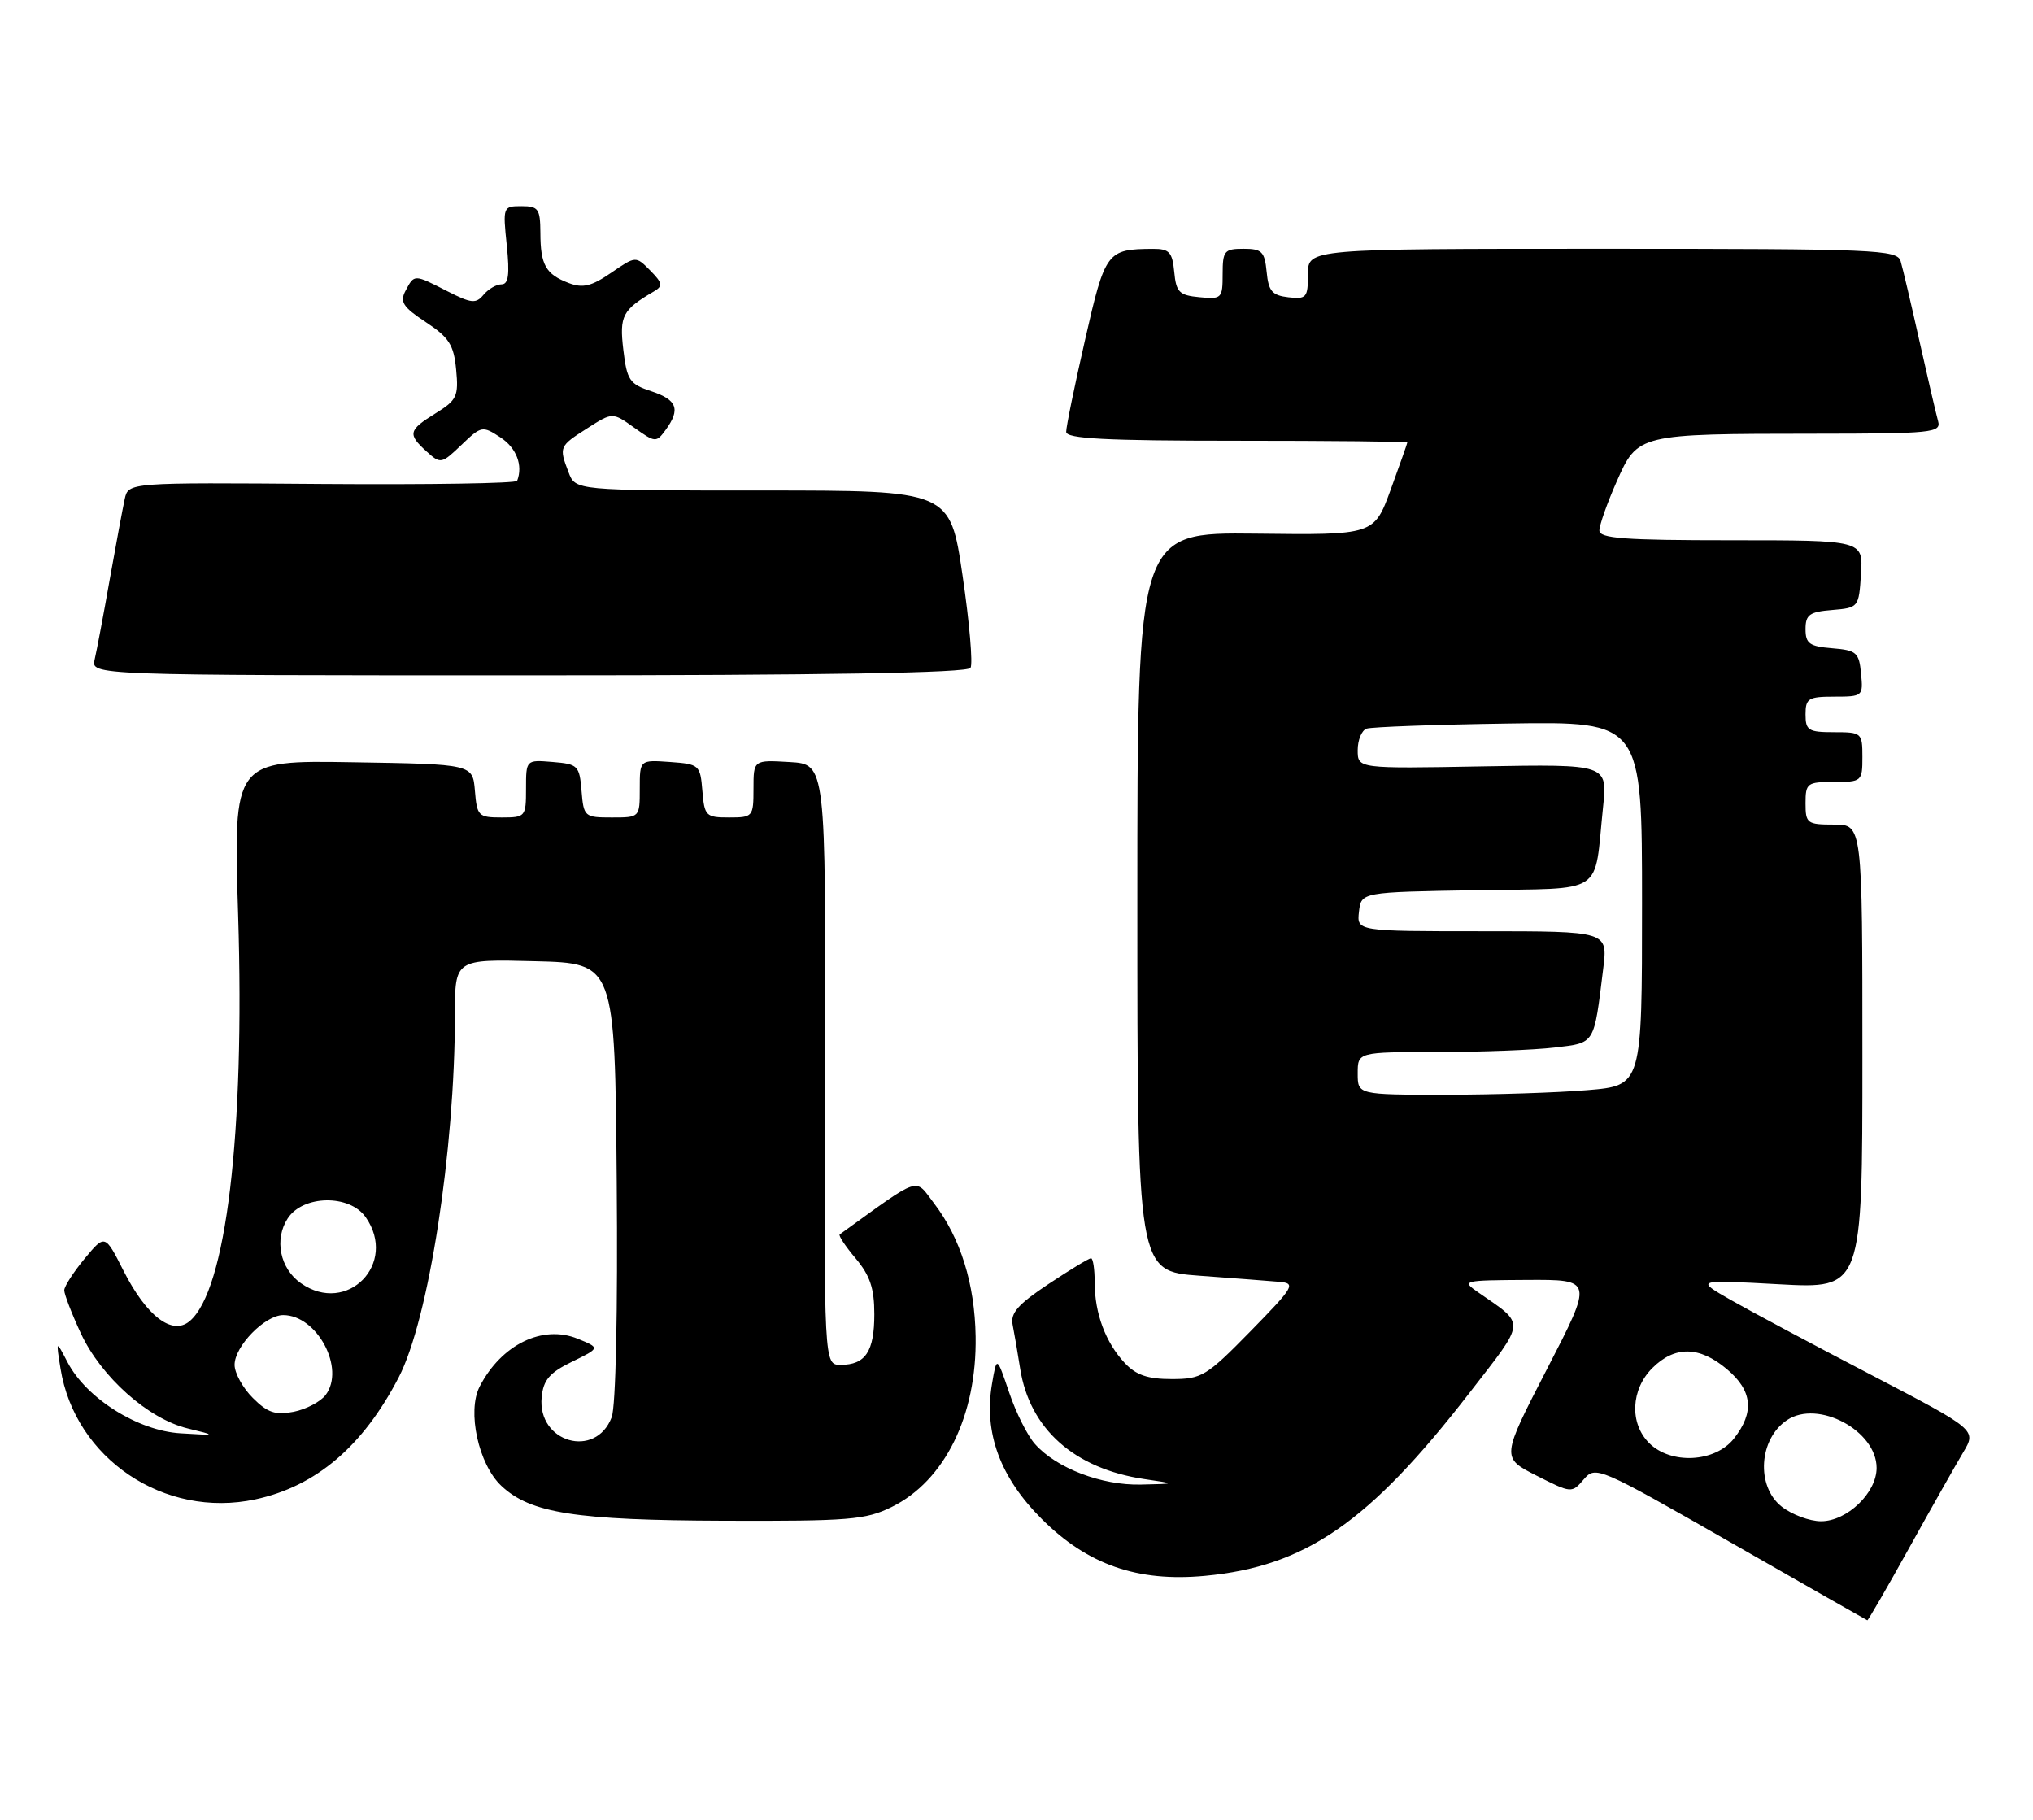 <?xml version="1.0" encoding="UTF-8" standalone="no"?>
<!DOCTYPE svg PUBLIC "-//W3C//DTD SVG 1.1//EN" "http://www.w3.org/Graphics/SVG/1.1/DTD/svg11.dtd" >
<svg xmlns="http://www.w3.org/2000/svg" xmlns:xlink="http://www.w3.org/1999/xlink" version="1.1" viewBox="0 0 286 256">
 <g >
 <path fill="currentColor"
d=" M 268.58 217.75 C 271.71 212.11 275.13 206.07 276.17 204.33 C 278.07 201.15 278.07 201.15 263.29 193.44 C 255.15 189.20 246.25 184.45 243.50 182.88 C 238.50 180.02 238.50 180.02 250.25 180.66 C 262.00 181.30 262.00 181.30 262.00 148.65 C 262.00 116.00 262.00 116.00 258.00 116.00 C 254.22 116.00 254.00 115.83 254.00 113.00 C 254.00 110.17 254.22 110.00 258.00 110.00 C 261.90 110.00 262.00 109.92 262.00 106.50 C 262.00 103.08 261.90 103.00 258.00 103.00 C 254.40 103.00 254.00 102.75 254.00 100.50 C 254.00 98.24 254.40 98.00 258.06 98.00 C 262.05 98.00 262.12 97.93 261.81 94.75 C 261.53 91.78 261.17 91.47 257.75 91.19 C 254.55 90.93 254.00 90.53 254.00 88.50 C 254.00 86.47 254.55 86.07 257.75 85.81 C 261.46 85.50 261.50 85.45 261.80 80.75 C 262.11 76.00 262.11 76.00 243.55 76.00 C 228.47 76.00 225.00 75.74 225.00 74.62 C 225.00 73.87 226.09 70.78 227.42 67.77 C 230.40 61.03 230.41 61.03 255.32 61.01 C 271.80 61.00 273.10 60.87 272.65 59.25 C 272.38 58.29 271.20 53.23 270.03 48.00 C 268.86 42.77 267.67 37.71 267.38 36.75 C 266.90 35.12 264.03 35.00 225.43 35.00 C 184.00 35.00 184.00 35.00 184.00 38.57 C 184.00 41.87 183.80 42.11 181.25 41.82 C 178.96 41.55 178.45 40.96 178.19 38.25 C 177.91 35.39 177.52 35.00 174.94 35.00 C 172.24 35.00 172.00 35.29 172.00 38.56 C 172.00 41.98 171.87 42.11 168.75 41.81 C 165.89 41.54 165.46 41.11 165.19 38.25 C 164.92 35.46 164.49 35.00 162.19 35.01 C 155.71 35.05 155.48 35.35 152.64 47.83 C 151.17 54.25 149.98 60.06 149.99 60.75 C 150.00 61.71 155.47 62.00 174.00 62.00 C 187.20 62.00 197.99 62.11 197.98 62.25 C 197.97 62.39 196.92 65.37 195.64 68.89 C 193.30 75.27 193.30 75.27 176.65 75.07 C 160.00 74.88 160.00 74.88 160.00 126.85 C 160.00 178.82 160.00 178.82 168.75 179.46 C 173.56 179.81 178.62 180.20 180.00 180.32 C 182.33 180.53 182.05 181.01 175.92 187.27 C 169.72 193.60 169.07 194.00 164.84 194.00 C 161.47 194.00 159.82 193.44 158.24 191.75 C 155.53 188.86 154.00 184.77 154.00 180.43 C 154.00 178.55 153.77 177.00 153.48 177.00 C 153.20 177.00 150.51 178.63 147.50 180.63 C 143.20 183.49 142.12 184.72 142.46 186.38 C 142.69 187.55 143.17 190.30 143.51 192.50 C 144.84 201.01 151.13 206.61 161.00 208.07 C 165.50 208.73 165.50 208.73 160.50 208.84 C 154.97 208.97 148.62 206.54 145.60 203.14 C 144.55 201.97 142.91 198.70 141.96 195.87 C 140.22 190.74 140.22 190.74 139.55 194.70 C 138.39 201.57 140.69 207.83 146.55 213.68 C 152.98 220.11 160.03 222.57 169.51 221.68 C 183.65 220.36 192.61 214.17 206.68 196.00 C 214.77 185.55 214.68 186.48 207.95 181.80 C 205.57 180.15 205.75 180.10 214.81 180.05 C 224.13 180.00 224.13 180.00 217.66 192.53 C 211.19 205.06 211.19 205.06 216.15 207.58 C 221.07 210.07 221.12 210.07 222.80 208.11 C 224.47 206.17 224.85 206.33 243.50 217.00 C 253.95 222.98 262.59 227.90 262.69 227.93 C 262.80 227.97 265.45 223.39 268.58 217.75 Z  M 125.43 212.00 C 132.92 208.31 137.43 199.14 137.25 188.00 C 137.13 180.59 135.12 174.15 131.41 169.29 C 128.63 165.64 129.75 165.27 118.13 173.65 C 117.92 173.79 118.93 175.32 120.38 177.03 C 122.40 179.44 123.00 181.24 123.00 184.88 C 123.00 190.12 121.75 192.00 118.26 192.00 C 115.92 192.00 115.92 192.00 116.05 149.75 C 116.18 107.50 116.18 107.50 111.09 107.20 C 106.00 106.90 106.00 106.90 106.00 110.95 C 106.00 114.90 105.91 115.00 102.56 115.00 C 99.31 115.00 99.10 114.80 98.81 111.25 C 98.51 107.61 98.38 107.49 94.25 107.19 C 90.00 106.89 90.00 106.89 90.00 110.94 C 90.00 115.00 90.00 115.00 86.06 115.00 C 82.23 115.00 82.11 114.90 81.81 111.25 C 81.52 107.70 81.30 107.48 77.75 107.19 C 74.00 106.88 74.00 106.88 74.00 110.94 C 74.00 114.90 73.92 115.00 70.56 115.00 C 67.31 115.00 67.10 114.80 66.81 111.25 C 66.50 107.50 66.50 107.50 49.66 107.23 C 32.82 106.95 32.82 106.95 33.50 128.73 C 34.46 159.46 31.81 181.59 26.66 185.87 C 24.21 187.90 20.62 185.15 17.39 178.79 C 14.77 173.61 14.77 173.61 11.91 177.05 C 10.34 178.95 9.05 180.95 9.04 181.50 C 9.03 182.05 10.08 184.78 11.37 187.56 C 14.23 193.70 20.84 199.59 26.39 200.94 C 30.50 201.94 30.50 201.94 25.39 201.63 C 19.39 201.27 12.15 196.71 9.50 191.63 C 7.87 188.50 7.87 188.50 8.51 192.50 C 10.54 205.20 23.13 213.67 35.93 210.92 C 44.45 209.09 51.06 203.46 56.09 193.76 C 60.31 185.63 63.99 161.85 64.00 142.72 C 64.00 134.93 64.00 134.93 75.25 135.22 C 86.50 135.50 86.50 135.50 86.76 166.15 C 86.92 184.41 86.63 197.83 86.05 199.37 C 83.80 205.28 75.58 202.92 76.20 196.55 C 76.44 194.12 77.30 193.11 80.47 191.56 C 84.44 189.62 84.44 189.62 81.26 188.32 C 76.33 186.31 70.53 189.14 67.48 195.05 C 65.68 198.52 67.31 206.00 70.53 209.02 C 74.62 212.87 80.95 213.86 101.93 213.93 C 119.44 213.99 121.77 213.80 125.43 212.00 Z  M 136.53 93.95 C 136.88 93.38 136.38 87.53 135.41 80.95 C 133.65 69.00 133.65 69.00 107.30 69.00 C 80.95 69.00 80.95 69.00 79.98 66.43 C 78.62 62.87 78.66 62.77 82.63 60.24 C 86.17 57.98 86.17 57.98 89.22 60.16 C 92.18 62.27 92.32 62.28 93.64 60.48 C 95.76 57.57 95.27 56.25 91.63 55.04 C 88.56 54.03 88.20 53.49 87.69 49.21 C 87.12 44.42 87.56 43.59 92.00 40.99 C 93.29 40.23 93.21 39.82 91.47 38.05 C 89.44 36.00 89.44 36.00 85.97 38.38 C 83.21 40.27 81.99 40.57 80.02 39.82 C 76.77 38.58 76.03 37.28 76.02 32.75 C 76.00 29.37 75.74 29.00 73.36 29.00 C 70.76 29.00 70.73 29.08 71.29 34.50 C 71.72 38.65 71.53 40.00 70.55 40.00 C 69.83 40.00 68.70 40.66 68.02 41.47 C 66.96 42.75 66.31 42.69 62.94 40.97 C 58.22 38.56 58.30 38.56 57.06 40.88 C 56.21 42.47 56.67 43.18 59.92 45.33 C 63.18 47.48 63.84 48.52 64.17 51.99 C 64.53 55.75 64.27 56.29 61.28 58.14 C 57.45 60.51 57.31 61.07 60.02 63.52 C 61.98 65.29 62.11 65.27 64.92 62.58 C 67.72 59.90 67.87 59.87 70.40 61.53 C 72.65 63.00 73.60 65.46 72.75 67.64 C 72.61 68.00 60.25 68.19 45.29 68.08 C 18.07 67.87 18.07 67.87 17.55 70.18 C 17.27 71.46 16.32 76.55 15.44 81.50 C 14.57 86.45 13.61 91.51 13.32 92.75 C 12.78 95.00 12.78 95.00 74.33 95.00 C 116.11 95.00 136.09 94.66 136.53 93.95 Z  M 250.63 211.93 C 247.01 209.07 247.43 202.42 251.40 199.77 C 255.76 196.85 264.00 201.25 264.00 206.50 C 264.00 210.01 259.84 214.00 256.18 214.00 C 254.58 214.00 252.08 213.07 250.63 211.93 Z  M 232.00 203.00 C 229.22 200.22 229.42 195.48 232.45 192.45 C 235.61 189.30 239.06 189.34 242.92 192.59 C 246.54 195.63 246.85 198.65 243.93 202.37 C 241.28 205.73 235.06 206.06 232.00 203.00 Z  M 191.00 151.00 C 191.00 148.00 191.00 148.00 202.25 147.99 C 208.44 147.99 215.84 147.70 218.70 147.36 C 224.45 146.67 224.21 147.06 225.54 136.25 C 226.19 131.00 226.19 131.00 208.53 131.00 C 190.87 131.00 190.87 131.00 191.18 128.25 C 191.50 125.50 191.50 125.50 207.68 125.23 C 226.09 124.91 224.20 126.15 225.52 113.50 C 226.14 107.50 226.14 107.50 208.57 107.81 C 191.00 108.13 191.00 108.13 191.00 105.53 C 191.00 104.11 191.56 102.74 192.25 102.50 C 192.94 102.26 201.94 101.93 212.25 101.78 C 231.00 101.50 231.00 101.50 231.00 127.10 C 231.00 152.71 231.00 152.71 223.35 153.35 C 219.14 153.71 210.14 154.00 203.35 154.00 C 191.00 154.00 191.00 154.00 191.00 151.00 Z  M 35.57 196.66 C 34.15 195.25 33.00 193.15 33.00 192.00 C 33.00 189.37 37.28 185.00 39.84 185.00 C 44.62 185.00 48.62 192.52 45.81 196.24 C 45.09 197.19 43.07 198.25 41.32 198.60 C 38.74 199.10 37.64 198.73 35.57 196.66 Z  M 42.34 180.52 C 39.38 178.46 38.55 174.34 40.48 171.39 C 42.64 168.09 49.18 167.99 51.44 171.22 C 56.01 177.74 48.83 185.07 42.34 180.52 Z "/>
</g>
</svg>